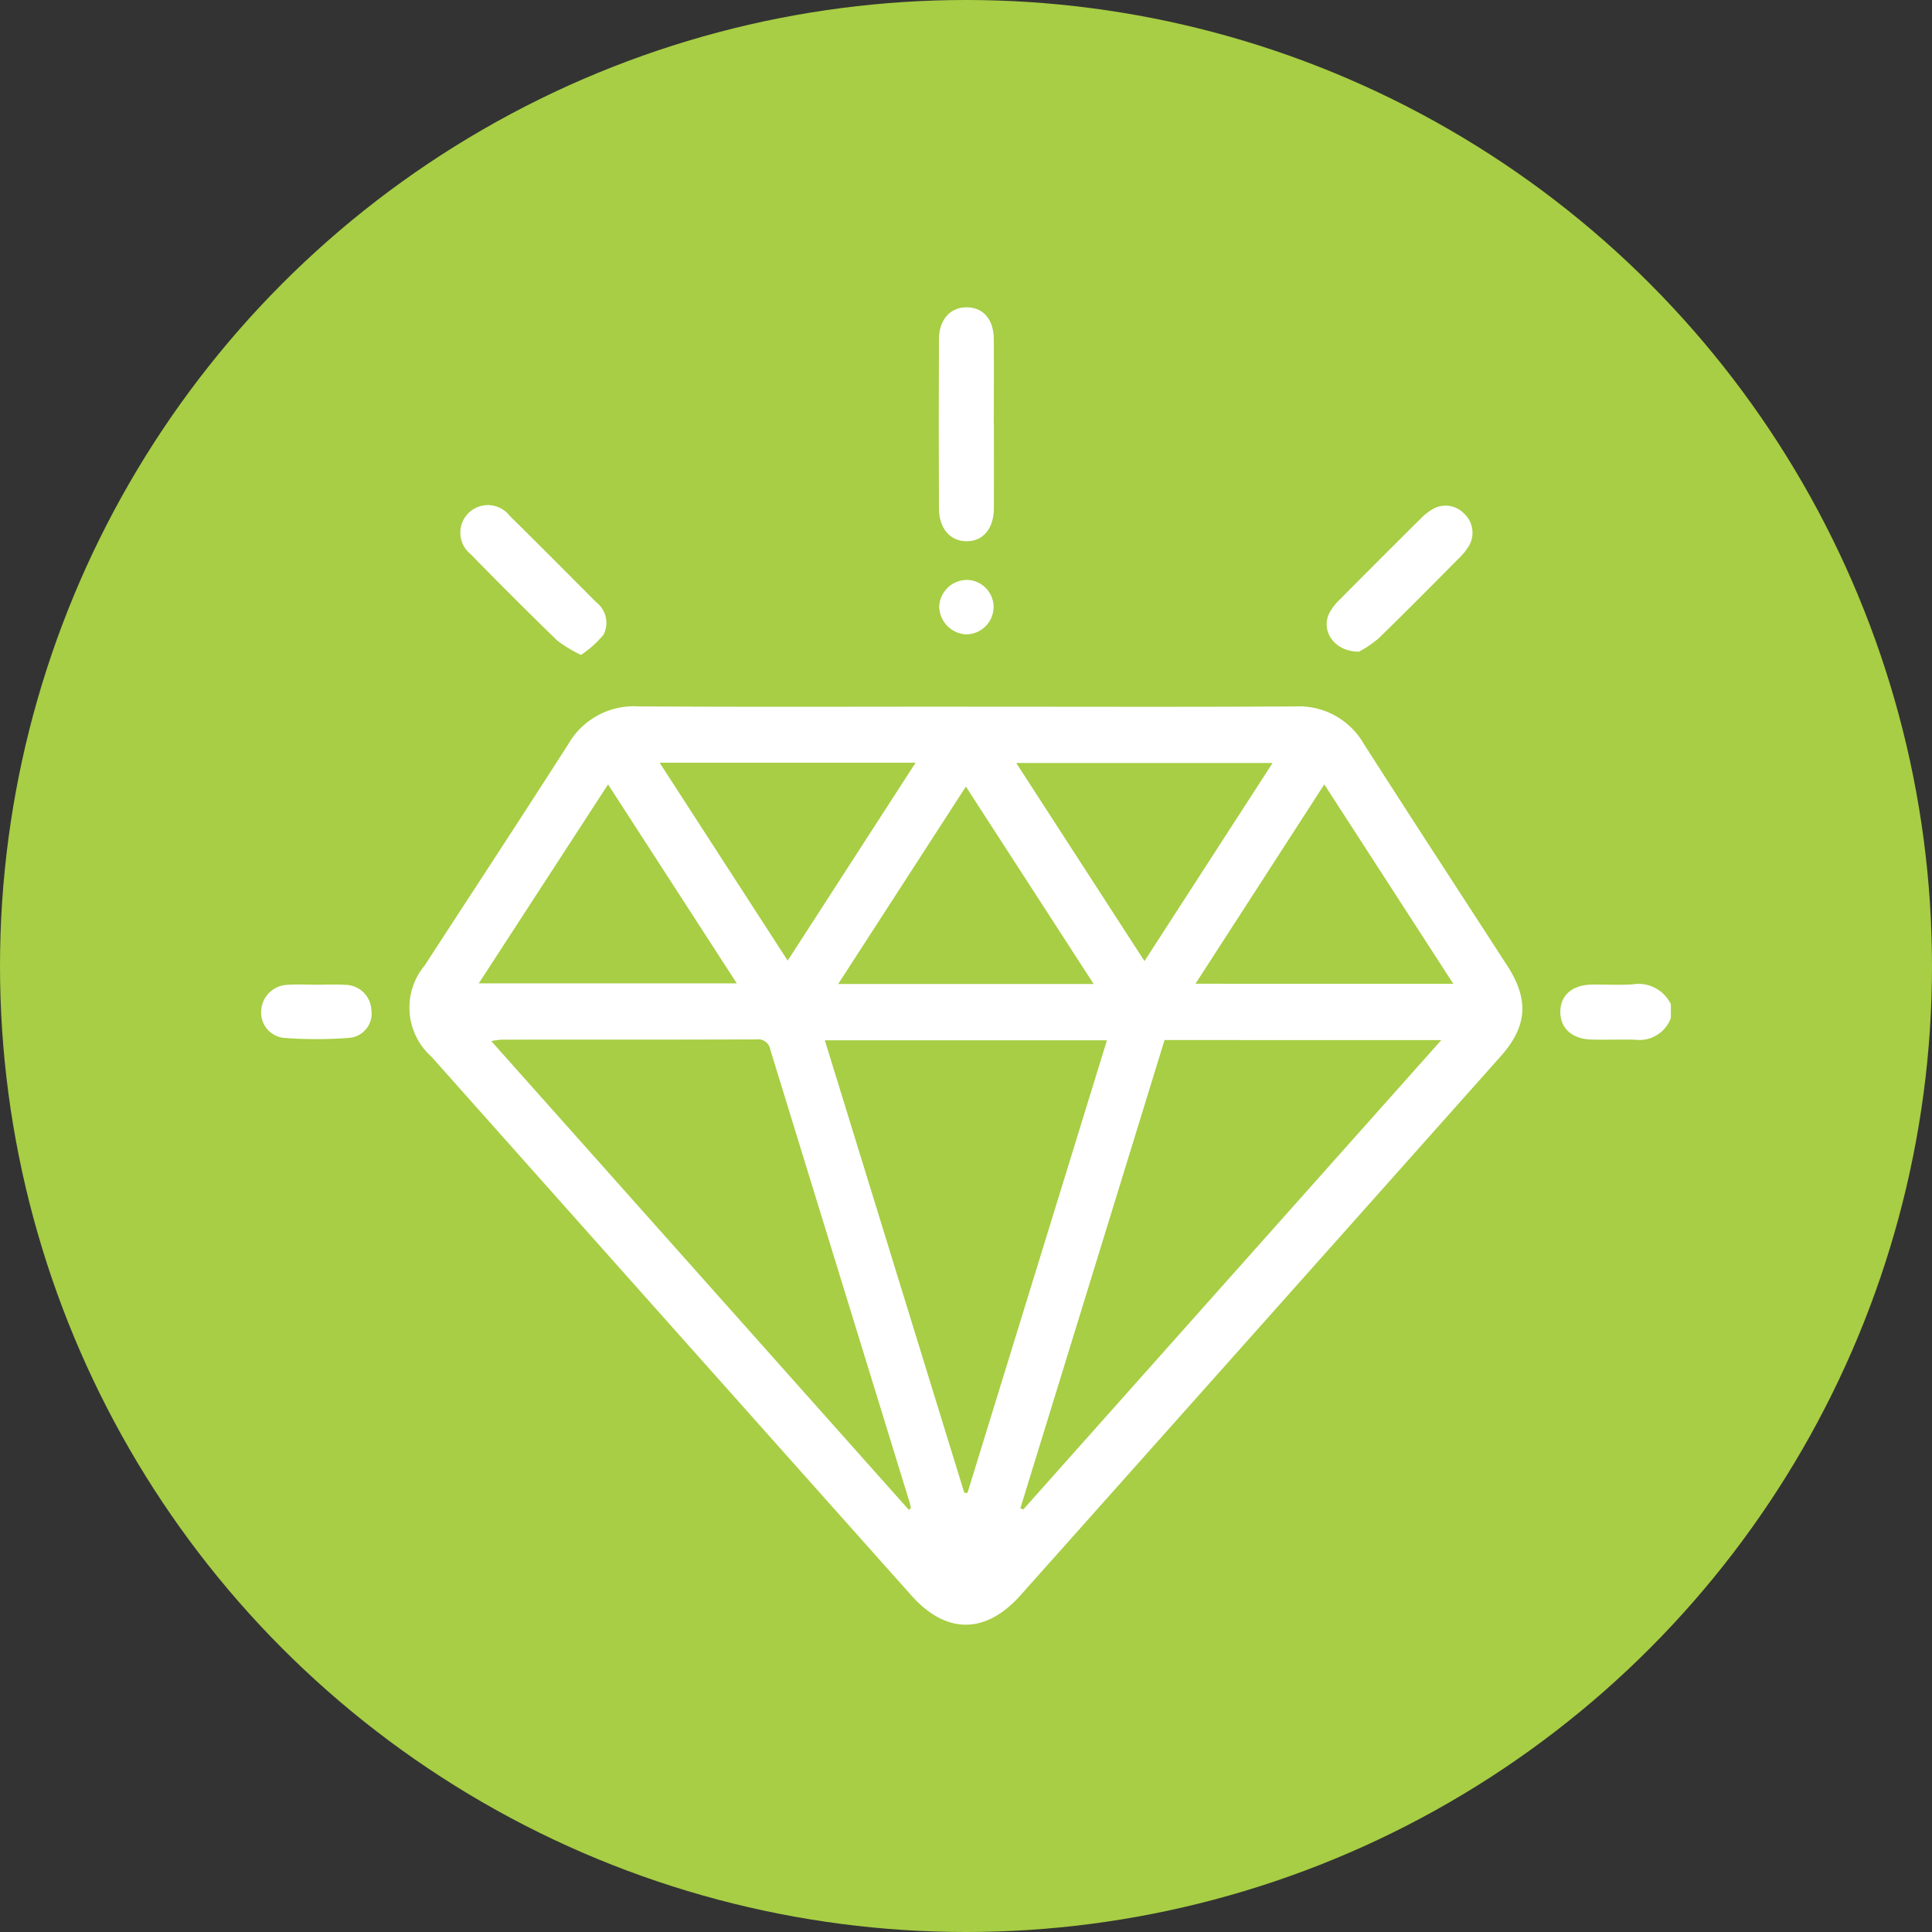 <svg xmlns="http://www.w3.org/2000/svg" xmlns:xlink="http://www.w3.org/1999/xlink" width="111" height="111" viewBox="0 0 111 111">
  <rect x="0" y="0" width="111" height="111" fill="#333333" stroke="none"/>
  <defs>
    <clipPath id="clip-path">
      <rect id="Retângulo_308" data-name="Retângulo 308" width="80.994" height="75.689" fill="#fff"/>
    </clipPath>
  </defs>
  <g id="Ícone" transform="translate(-517 -1810)">
    <circle id="Elipse_83" data-name="Elipse 83" cx="55.5" cy="55.5" r="55.5" transform="translate(517 1810)" fill="#a8cf45" opacity="0.996"/>
    <g id="Ícone-2" data-name="Ícone" transform="translate(-666.997 -403.345)">
      <g id="Grupo_457" data-name="Grupo 457" transform="translate(1199 2231)">
        <g id="Grupo_456" data-name="Grupo 456" transform="translate(0 0)" clip-path="url(#clip-path)">
          <path id="Caminho_1138" data-name="Caminho 1138" d="M383.036,198.2a1.927,1.927,0,0,1-2.056,1.249c-.84-.023-1.681.016-2.52-.011-1.109-.035-1.776-.651-1.775-1.589s.667-1.544,1.783-1.566c.787-.016,1.578.037,2.362-.014a2.065,2.065,0,0,1,2.206,1.14Z" transform="translate(-302.042 -157.368)" fill="#fff"/>
          <path id="Caminho_1139" data-name="Caminho 1139" d="M75.051,115.734c6.276,0,12.551.022,18.827-.014a4.3,4.3,0,0,1,3.947,2.138c2.724,4.263,5.493,8.5,8.241,12.744,1.273,1.968,1.169,3.493-.384,5.237Q91.9,151.317,78.11,166.786c-2.009,2.252-4.272,2.255-6.274.009q-13.792-15.468-27.569-30.949a3.776,3.776,0,0,1-.395-5.237c2.755-4.243,5.535-8.47,8.26-12.732a4.346,4.346,0,0,1,4.013-2.16c6.3.039,12.6.015,18.906.015m11.334,19.155-8.284,26.9.166.071,24.017-26.967ZM71.692,161.878l.114-.087a2.573,2.573,0,0,0-.056-.3q-4.007-13.014-8.01-26.029a.717.717,0,0,0-.816-.611c-4.877.019-9.754.011-14.63.014a4.947,4.947,0,0,0-.591.082l23.989,26.932m3.187-.978.184,0,8.011-26H66.867L74.879,160.9M54.412,120.2,46.985,131.63H61.807L54.412,120.2m48.563,11.458L95.562,120.2l-7.4,11.452ZM92.589,118.972H77.865l7.366,11.379,7.358-11.379M64.732,130.324l7.349-11.372H57.374l7.358,11.372m17.578,1.341-7.34-11.34-7.335,11.34Z" transform="translate(-34.48 -92.788)" fill="#fff"/>
          <path id="Caminho_1140" data-name="Caminho 1140" d="M199.621,6.735c0,1.607.008,3.214,0,4.821-.008,1.161-.624,1.889-1.566,1.887s-1.585-.731-1.59-1.886q-.023-4.86,0-9.72C196.47.689,197.136-.021,198.09,0c.935.022,1.518.7,1.527,1.835.013,1.633,0,3.266,0,4.9" transform="translate(-157.522 0)" fill="#fff"/>
          <path id="Caminho_1141" data-name="Caminho 1141" d="M310.8,65.891c-1.45,0-2.219-1.236-1.687-2.25a3.232,3.232,0,0,1,.58-.743q2.311-2.331,4.641-4.642a3.253,3.253,0,0,1,.675-.54,1.47,1.47,0,0,1,1.823.232,1.494,1.494,0,0,1,.276,1.881,3.528,3.528,0,0,1-.544.673c-1.542,1.552-3.078,3.111-4.649,4.634a6.357,6.357,0,0,1-1.116.756" transform="translate(-247.726 -46.104)" fill="#fff"/>
          <path id="Caminho_1142" data-name="Caminho 1142" d="M64.722,66.008a7.7,7.7,0,0,1-1.36-.821q-2.523-2.452-4.981-4.969a1.583,1.583,0,1,1,2.246-2.2c1.672,1.645,3.322,3.312,4.979,4.971a1.489,1.489,0,0,1,.412,1.859,5.758,5.758,0,0,1-1.3,1.164" transform="translate(-46.347 -46.037)" fill="#fff"/>
          <path id="Caminho_1143" data-name="Caminho 1143" d="M3.179,196.37c.552,0,1.105-.03,1.654.007a1.514,1.514,0,0,1,1.5,1.437,1.4,1.4,0,0,1-1.273,1.609,24.312,24.312,0,0,1-3.764,0,1.46,1.46,0,0,1-1.288-1.613,1.565,1.565,0,0,1,1.518-1.435c.549-.036,1.1-.007,1.654-.007" transform="translate(0 -157.449)" fill="#fff"/>
          <path id="Caminho_1144" data-name="Caminho 1144" d="M199.725,80.628a1.589,1.589,0,0,1-1.574,1.549,1.631,1.631,0,0,1-1.552-1.59,1.6,1.6,0,0,1,1.593-1.539,1.559,1.559,0,0,1,1.533,1.58" transform="translate(-157.642 -63.384)" fill="#fff"/>
        </g>
      </g>
    </g>
  </g>
</svg>
